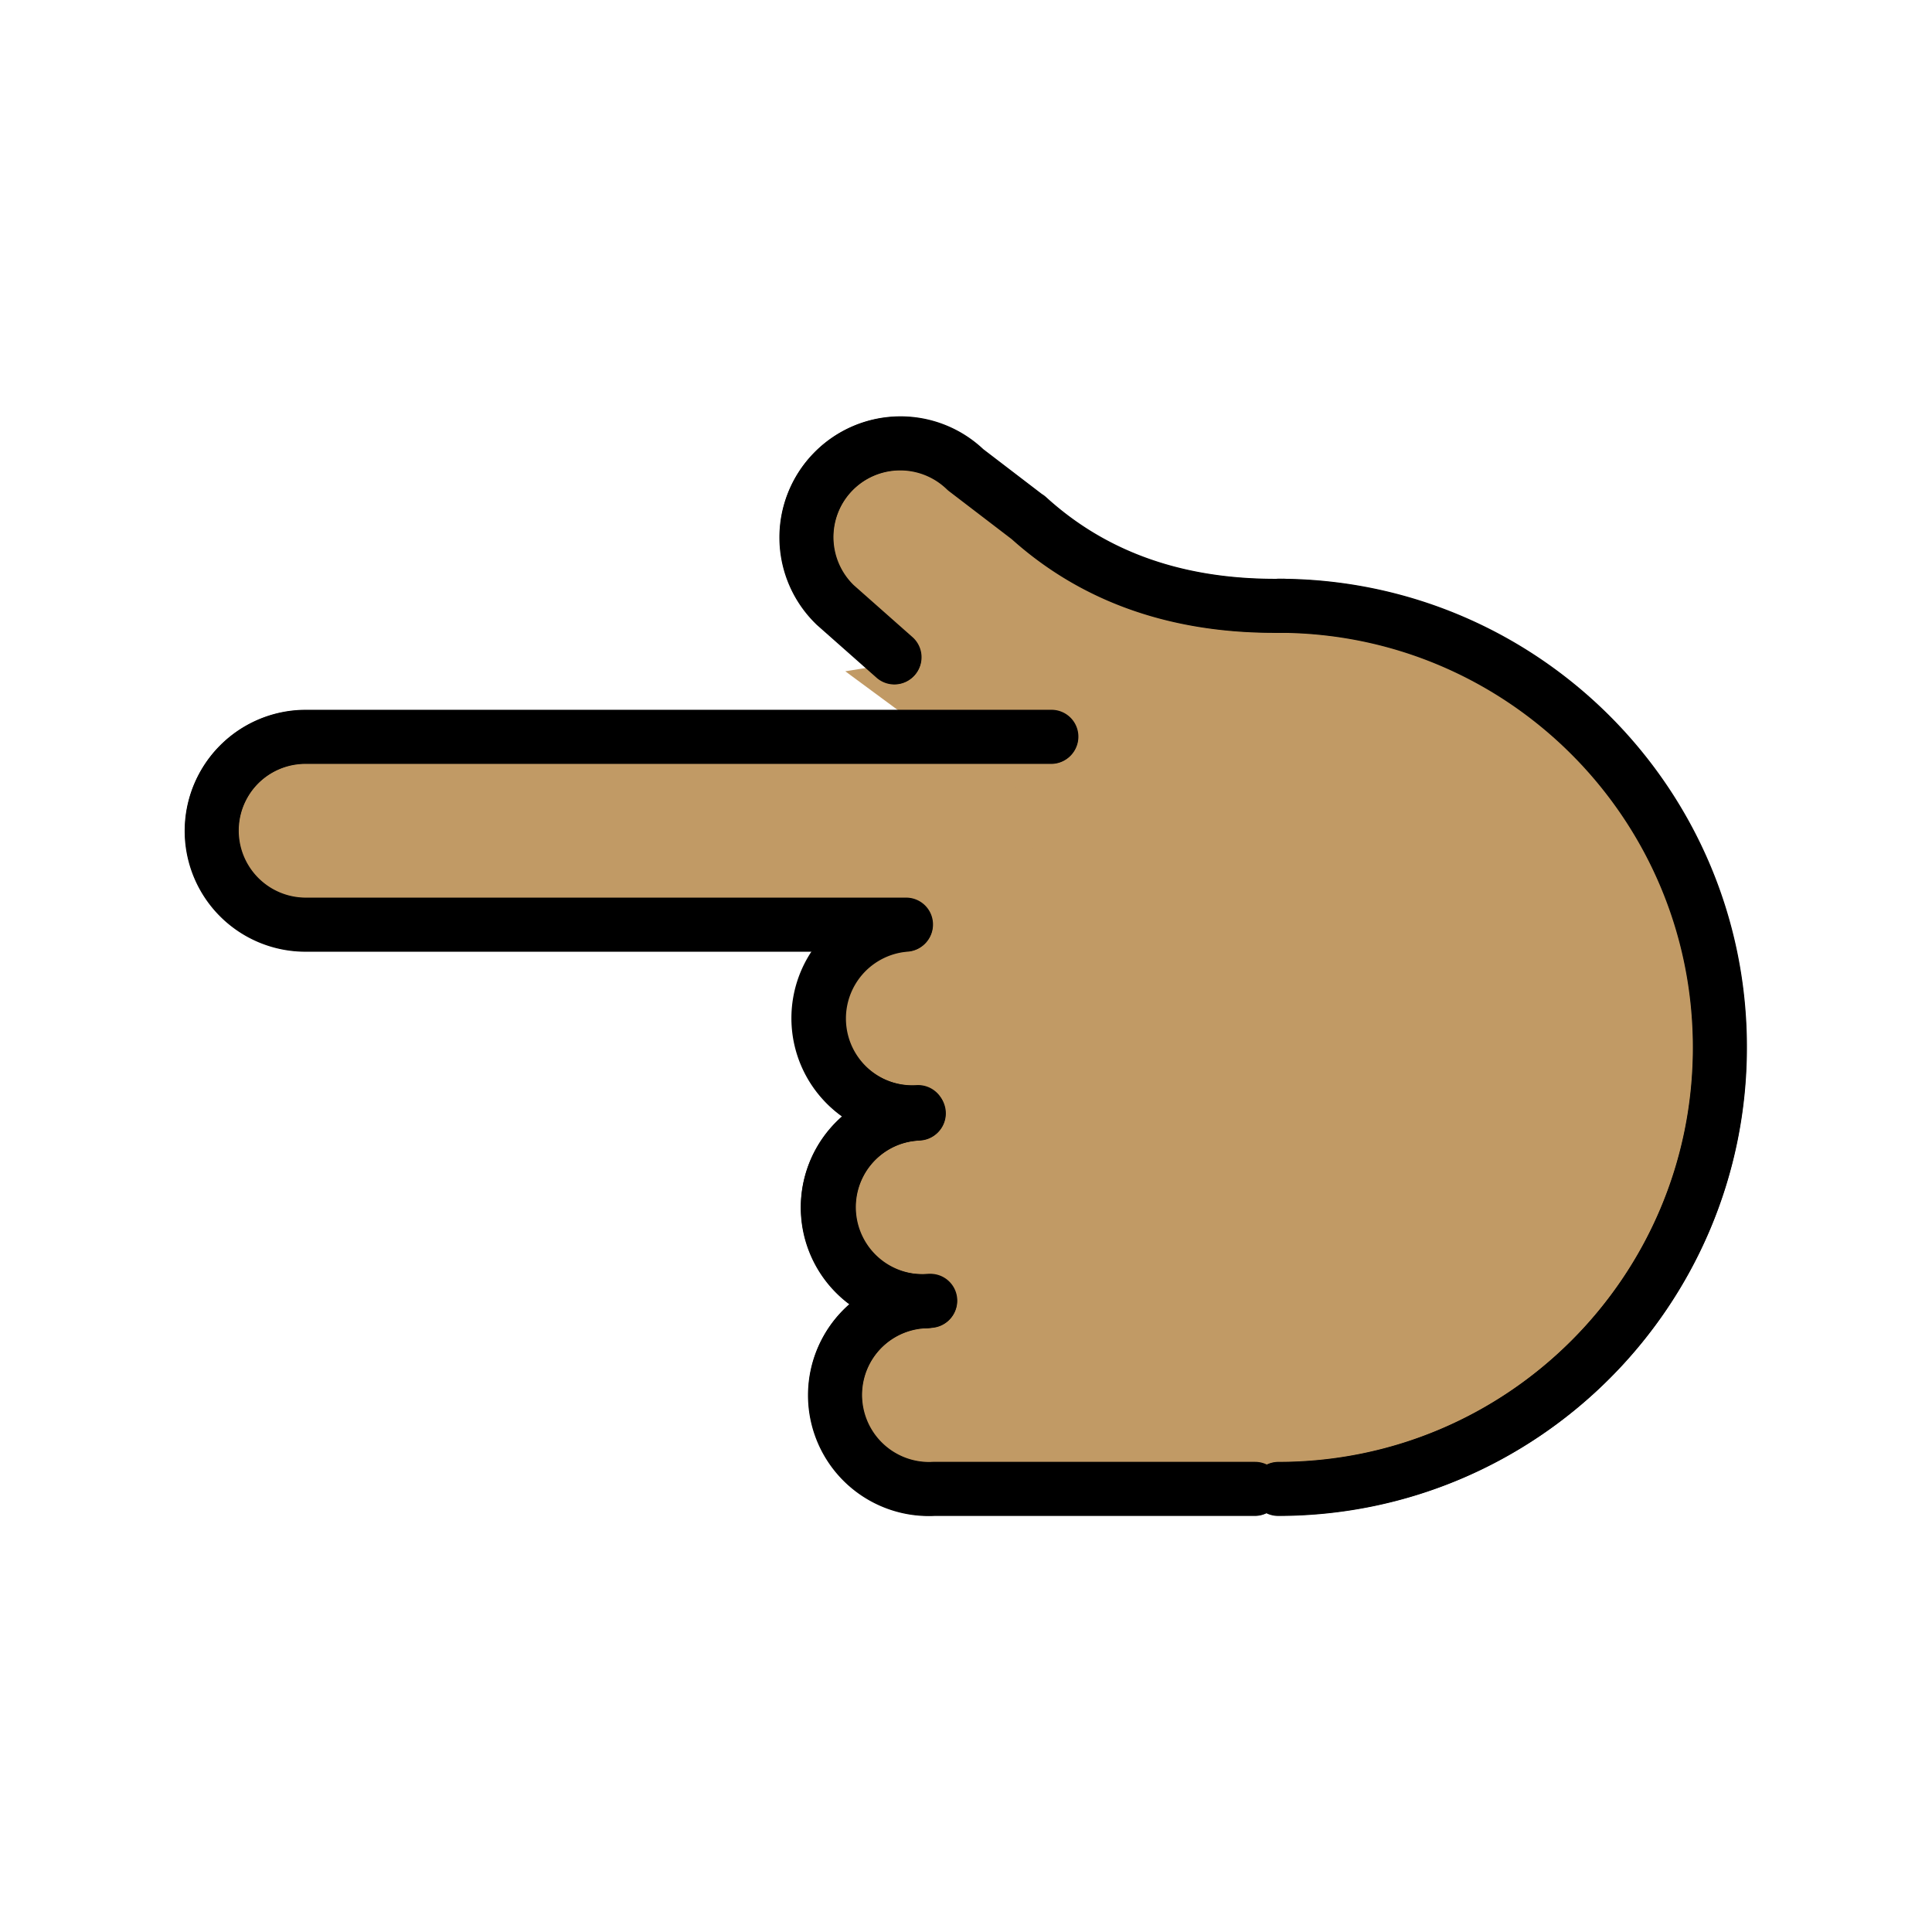 <svg xmlns="http://www.w3.org/2000/svg" viewBox="0 0 72 72"><g fill="#c19a65" stroke="#c19a65"><path d="M45.697 55.288c11.975 0 18.39-7.161 18.39-16.25s-6.275-19.272-31.152-16.616M46.758 55.495h-12M34.465 48.502a3.5 3.5 0 1 0 .293 6.994M34.232 41.505a3.5 3.5 0 1 0 .294 6.994"/><path d="M34.098 41.51a3.5 3.5 0 1 0 .562 6.977M33.754 34.468a3.5 3.5 0 0 0 .448 6.985M43.058 22.954c-7.62-5.867-10.686-6.745-12.03-5.354-1.342 1.39.784 5.694 2.175 7.037M11.382 27.468a3.5 3.5 0 1 0 0 7M33.717 34.468H11.382M11.382 27.468h27.79M33.328 24.507l-2.214-1.958"/><path d="M38.297 19.282c2.144 1.952 5.168 3.373 9.522 3.3M35.978 17.514l2.38 1.821M38.797 34.578l-1.967-7.063H11.047v6.953z"/><path d="M45.943 34.577v20.921H33.717v-20.92zM36.938 27.468l-.995-2.656-3.186.51 2.93 2.163z"/></g><g fill="none" stroke="#000" stroke-linecap="round" stroke-linejoin="round" stroke-miterlimit="10" stroke-width="2"><path d="M47.632 55.495c9.088 0 16.456-7.368 16.456-16.456S56.72 22.583 47.632 22.583M46.758 55.495h-12M34.465 48.502a3.5 3.5 0 1 0 .293 6.994M34.232 41.505a3.5 3.5 0 1 0 .294 6.994"/><path d="M34.098 41.51a3.5 3.5 0 1 0 .562 6.977M33.754 34.468a3.5 3.5 0 0 0 .448 6.985M35.978 17.514a3.5 3.5 0 1 0-4.863 5.035M11.382 27.468a3.5 3.5 0 1 0 0 7M33.717 34.468H11.382M11.382 27.468h27.79M33.328 24.507l-2.214-1.958M38.297 19.282c2.144 1.952 5.168 3.373 9.522 3.3M35.978 17.514l2.38 1.821"/><path d="M47.647 55.48c9.089 0 16.456-7.368 16.456-16.457s-7.367-16.455-16.456-16.455M46.774 55.479h-12M34.48 48.487a3.5 3.5 0 1 0 .294 6.994M34.248 41.49a3.5 3.5 0 1 0 .293 6.994"/><path d="M34.114 41.494a3.5 3.5 0 1 0 .56 6.977M33.77 34.452a3.5 3.5 0 0 0 .447 6.986M35.993 17.499a3.5 3.5 0 1 0-4.863 5.035M11.397 27.452a3.5 3.5 0 1 0 0 7M33.732 34.452H11.397M11.397 27.452h27.791M33.343 24.492l-2.213-1.958M38.313 19.266c2.143 1.953 5.167 3.374 9.521 3.302M35.993 17.499l2.38 1.821"/></g></svg>